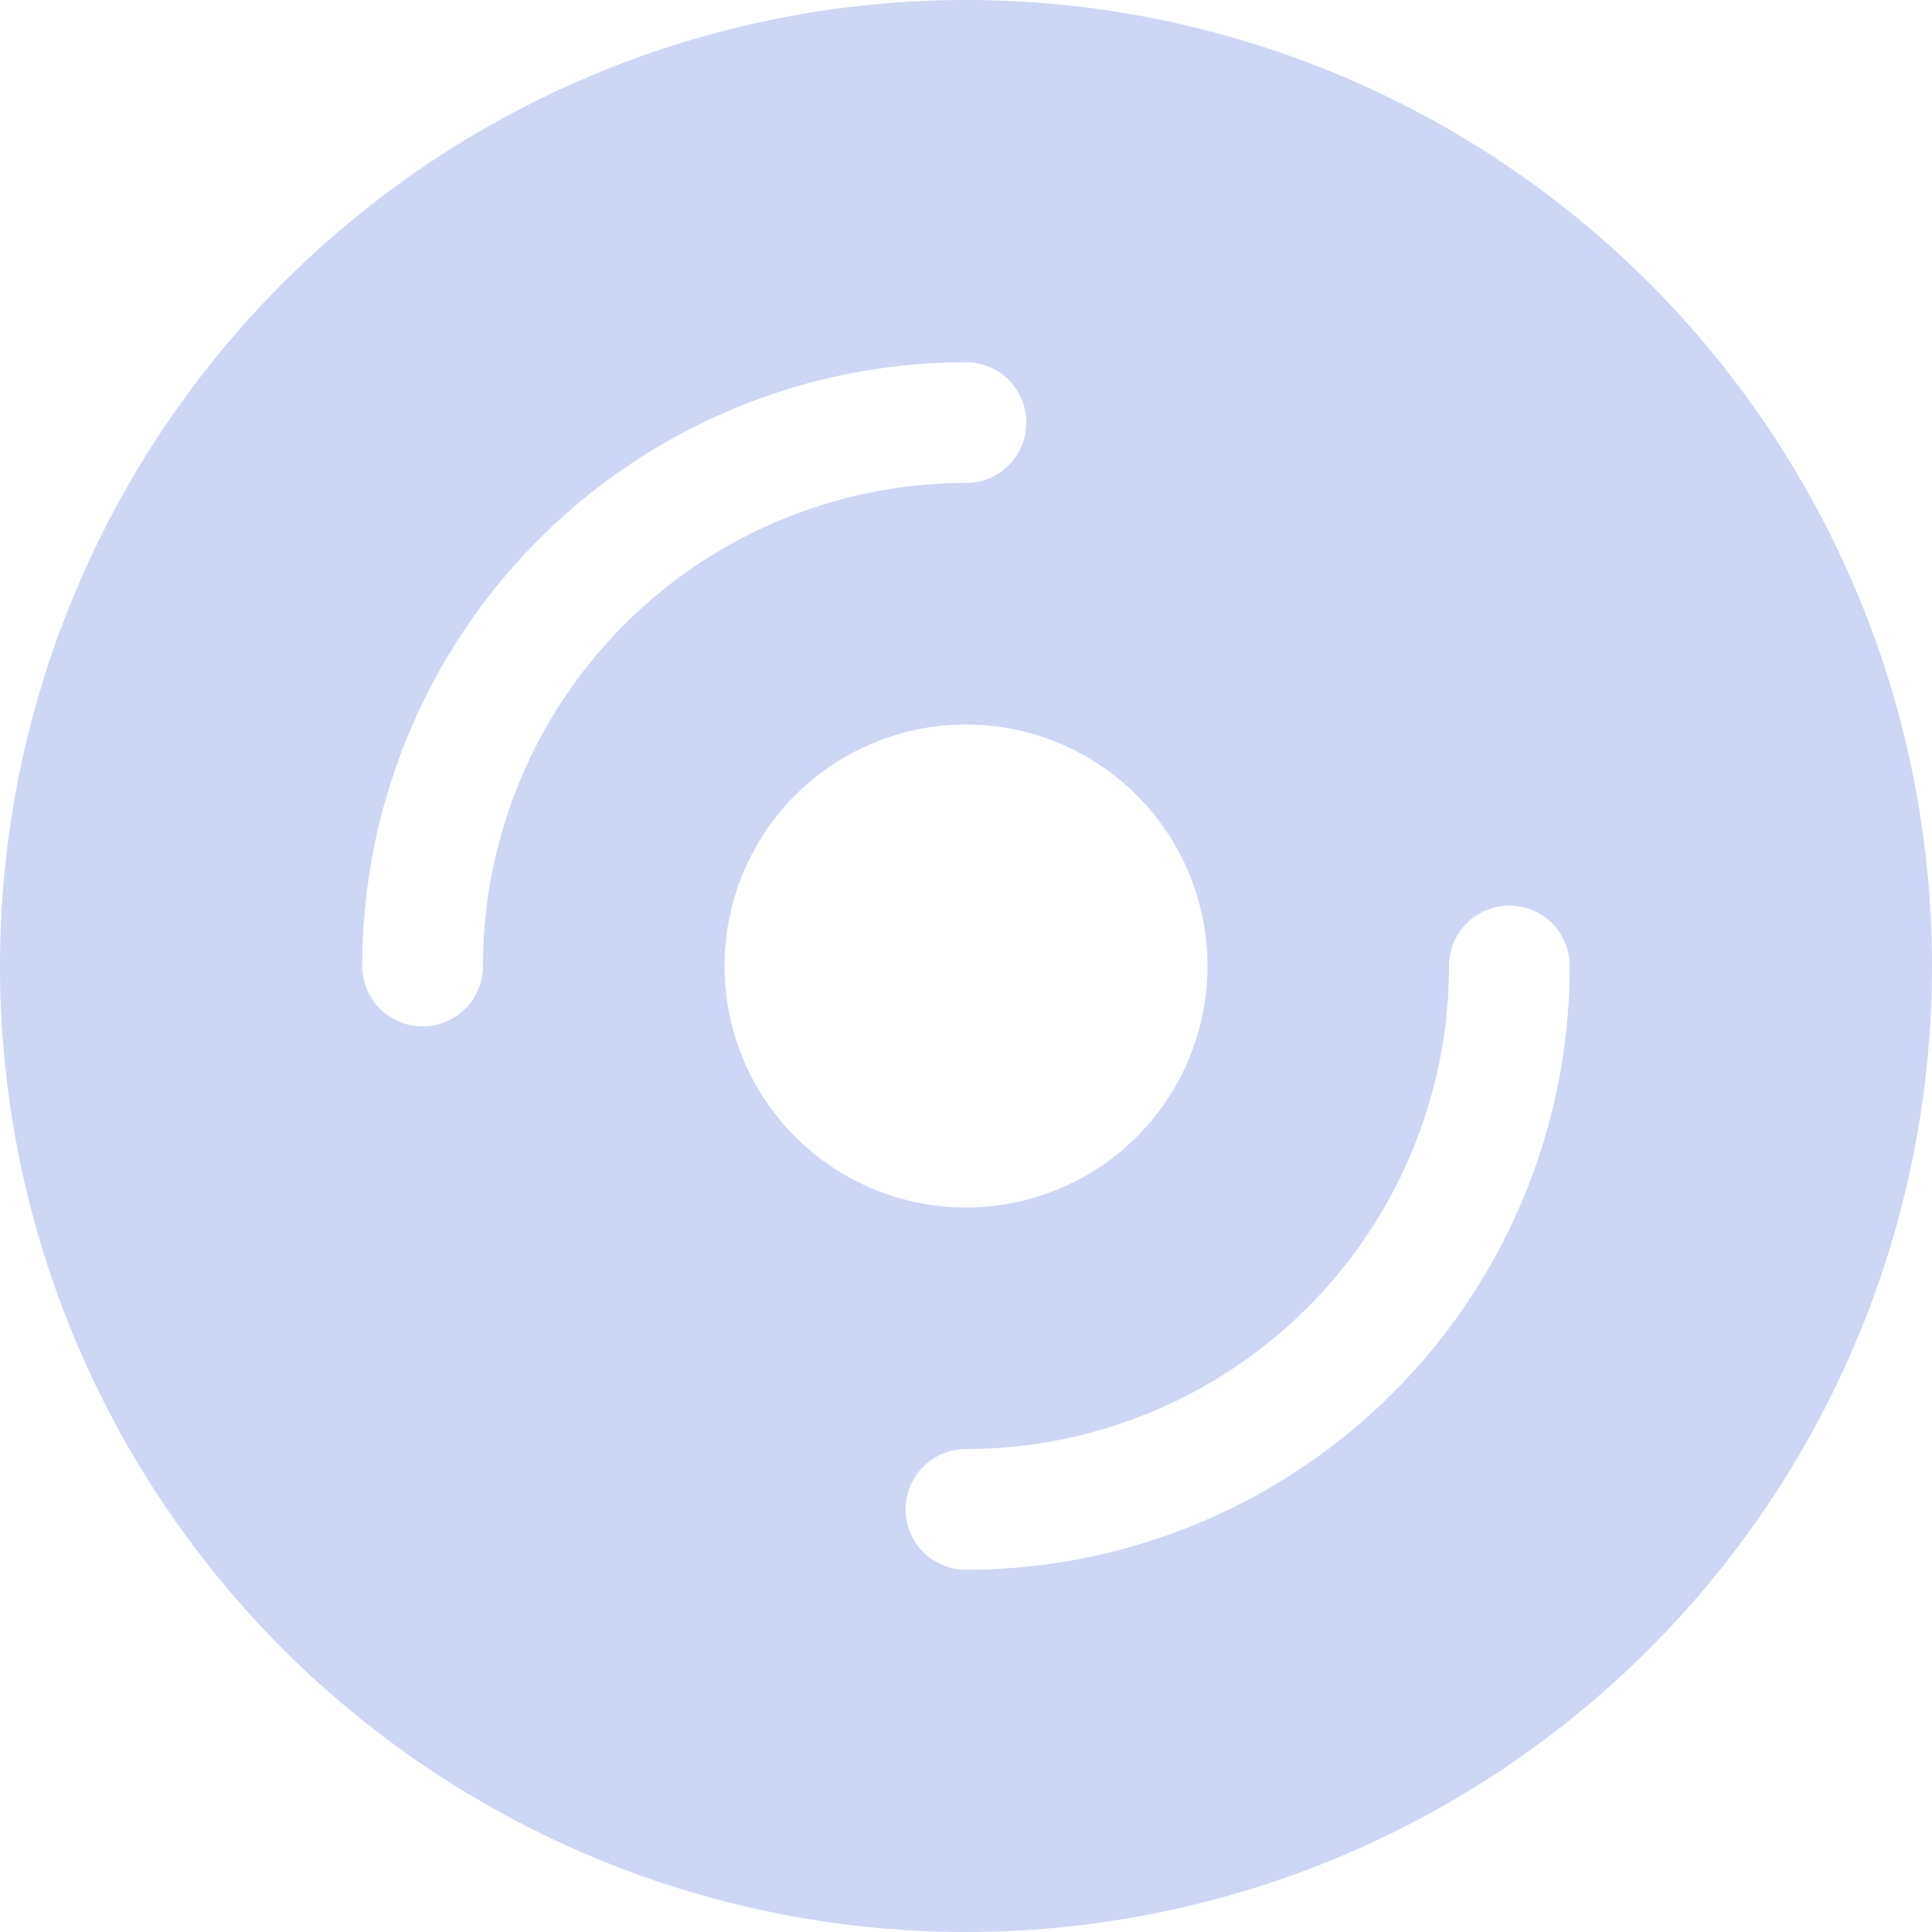 <svg xmlns="http://www.w3.org/2000/svg" width="1em" height="1em" viewBox="0 0 16 16"><path fill="#cdd6f4" d="M16 8A8 8 0 1 1 0 8a8 8 0 0 1 16 0zm-6 0a2 2 0 1 0-4 0a2 2 0 0 0 4 0zM4 8a4 4 0 0 1 4-4a.5.5 0 0 0 0-1a5 5 0 0 0-5 5a.5.5 0 0 0 1 0zm9 0a.5.5 0 1 0-1 0a4 4 0 0 1-4 4a.5.5 0 0 0 0 1a5 5 0 0 0 5-5z"/></svg>